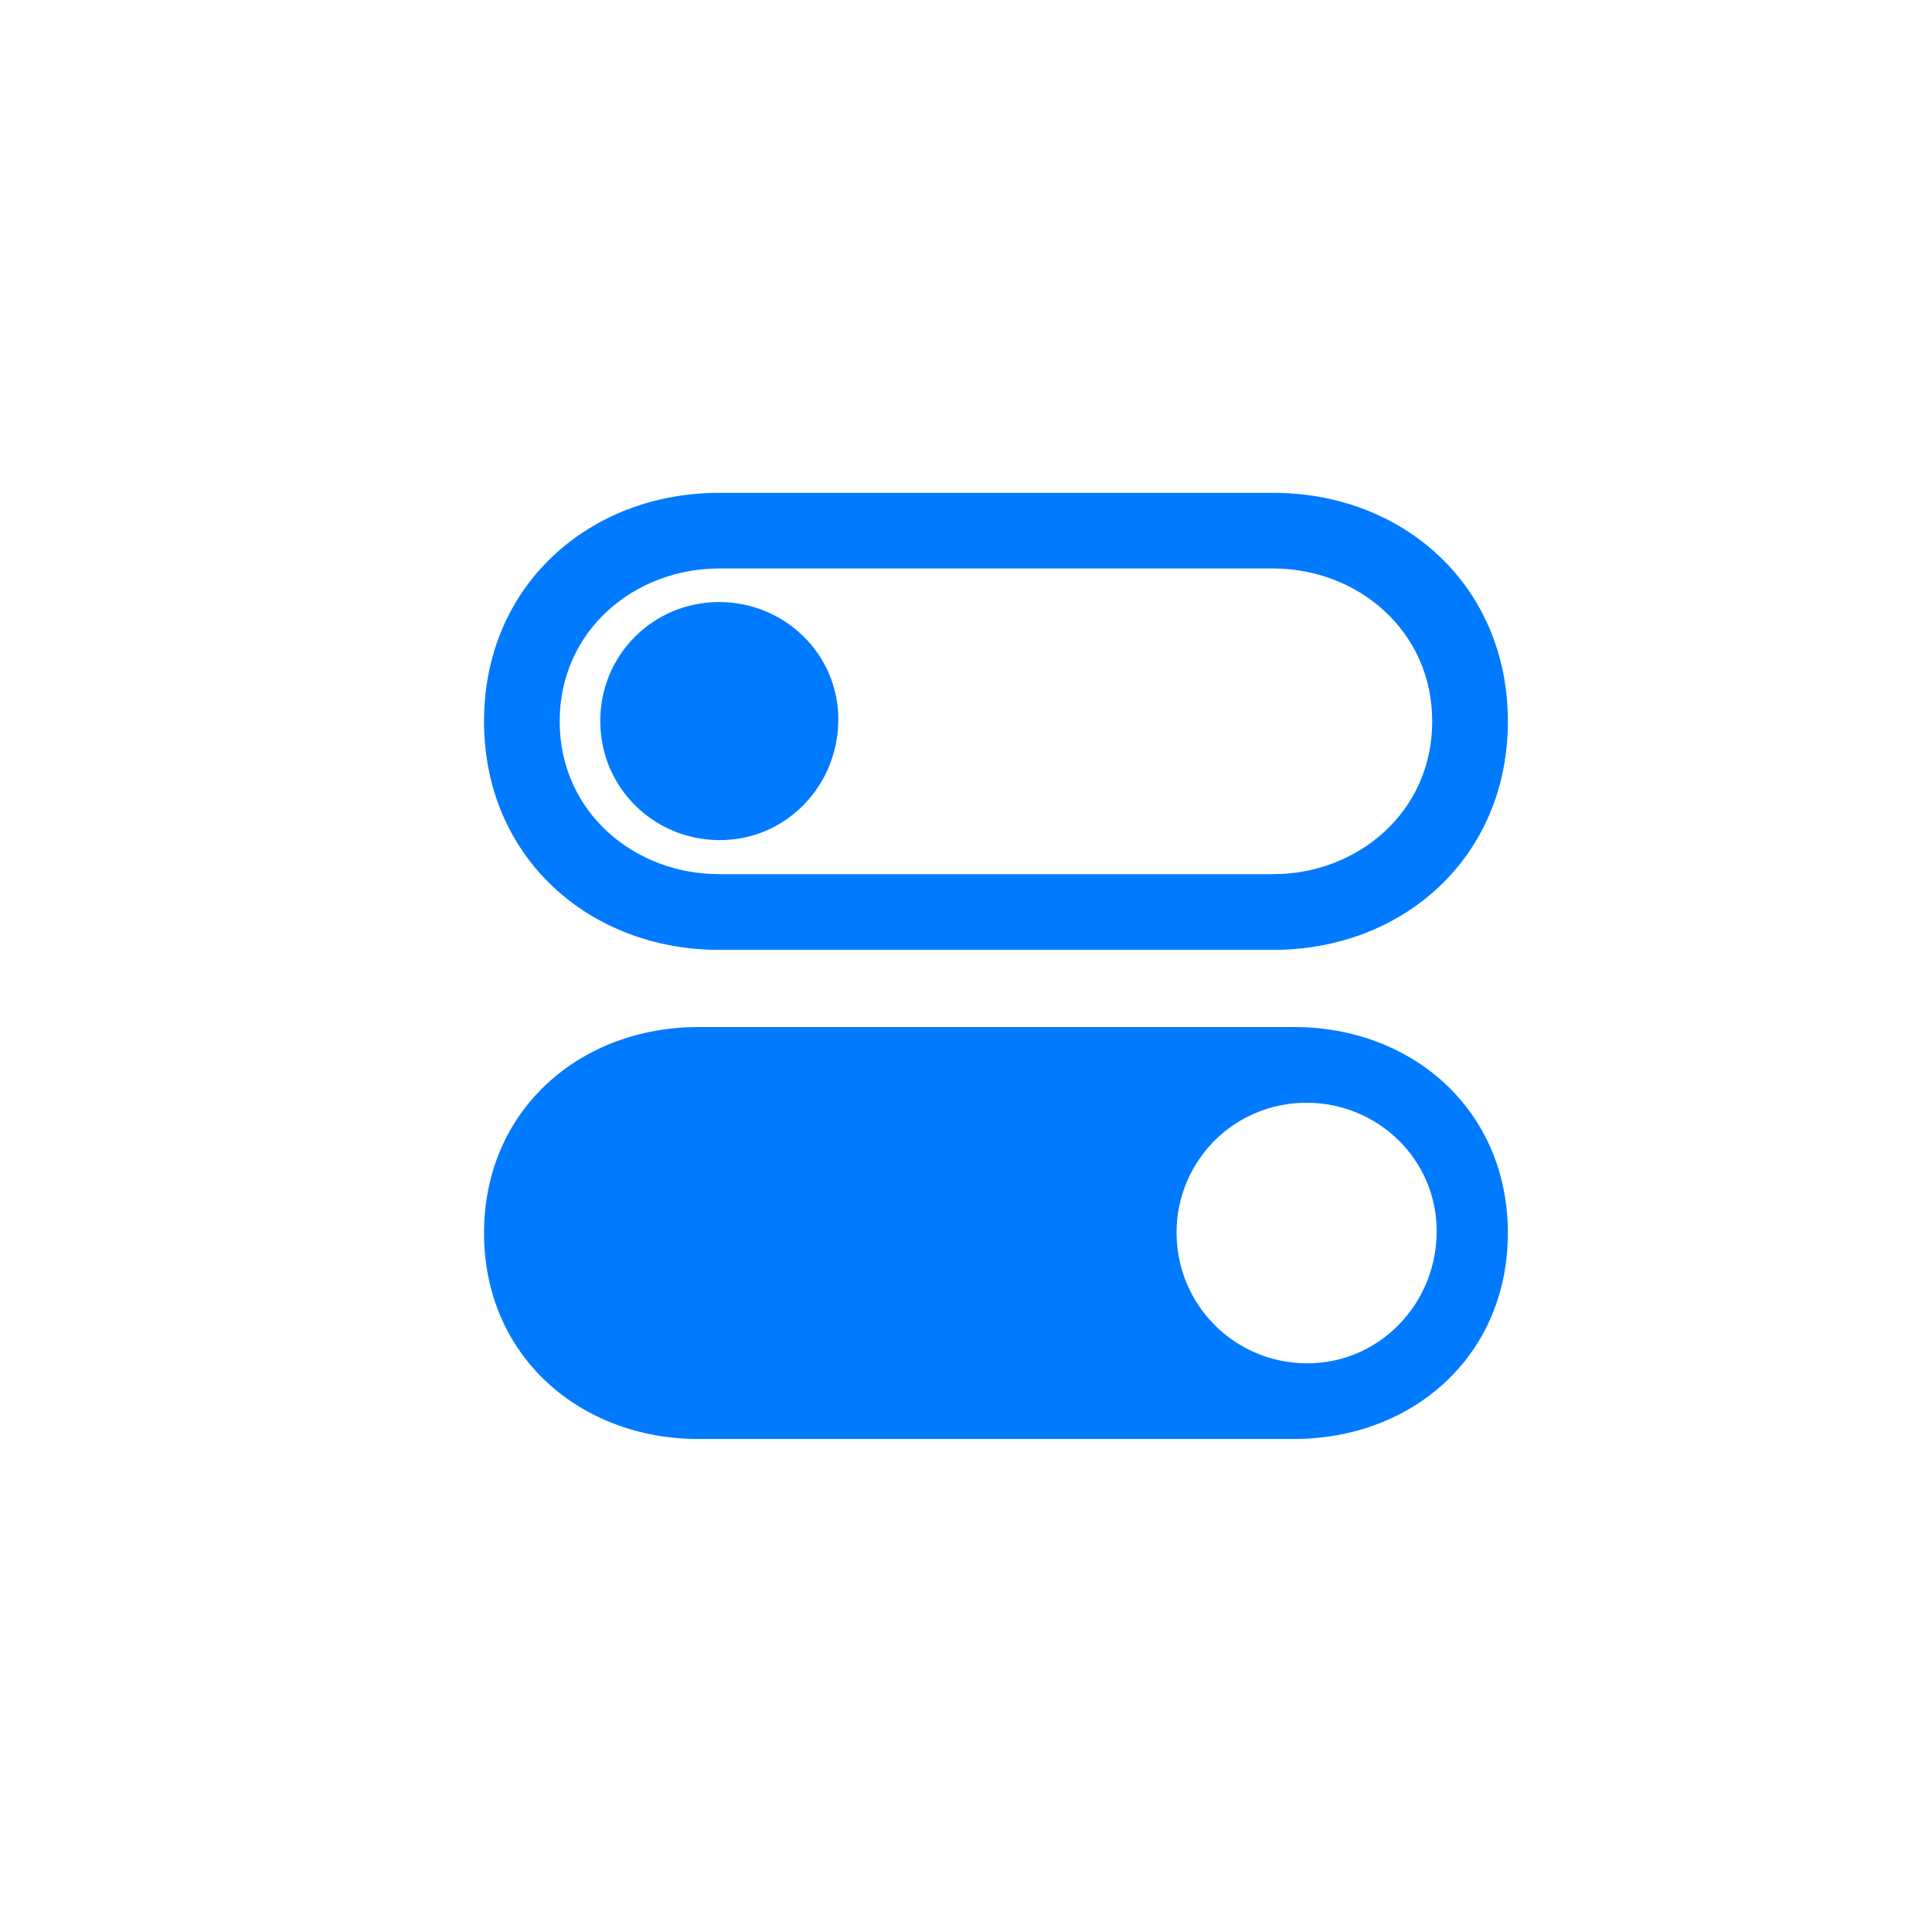 <svg xmlns="http://www.w3.org/2000/svg" width="32" height="32" fill="none" viewBox="0 0 32 32"><path fill="#007AFF" d="M11.91 15.733H21.09C23.232 15.733 24.975 14.206 24.975 11.948C24.975 9.69 23.232 8.163 21.09 8.163H11.91C9.768 8.163 8.017 9.69 8.017 11.948C8.017 14.206 9.768 15.733 11.91 15.733ZM11.91 14.479C10.515 14.479 9.27 13.459 9.27 11.948C9.27 10.437 10.515 9.416 11.91 9.416H21.09C22.477 9.416 23.722 10.437 23.722 11.948C23.722 13.459 22.477 14.479 21.09 14.479H11.91ZM11.91 13.915C13.005 13.923 13.877 13.027 13.885 11.931C13.894 10.844 13.005 9.972 11.91 9.972C10.814 9.972 9.942 10.852 9.942 11.94C9.942 13.035 10.814 13.907 11.91 13.915ZM11.569 23.834H21.431C23.398 23.834 24.975 22.456 24.975 20.423C24.975 18.389 23.398 17.011 21.431 17.011H11.569C9.602 17.011 8.017 18.389 8.017 20.423C8.017 22.456 9.602 23.834 11.569 23.834ZM21.638 22.581C20.443 22.573 19.488 21.61 19.488 20.415C19.488 19.227 20.443 18.265 21.638 18.265C22.834 18.265 23.805 19.219 23.796 20.406C23.788 21.61 22.834 22.589 21.638 22.581Z"/></svg>